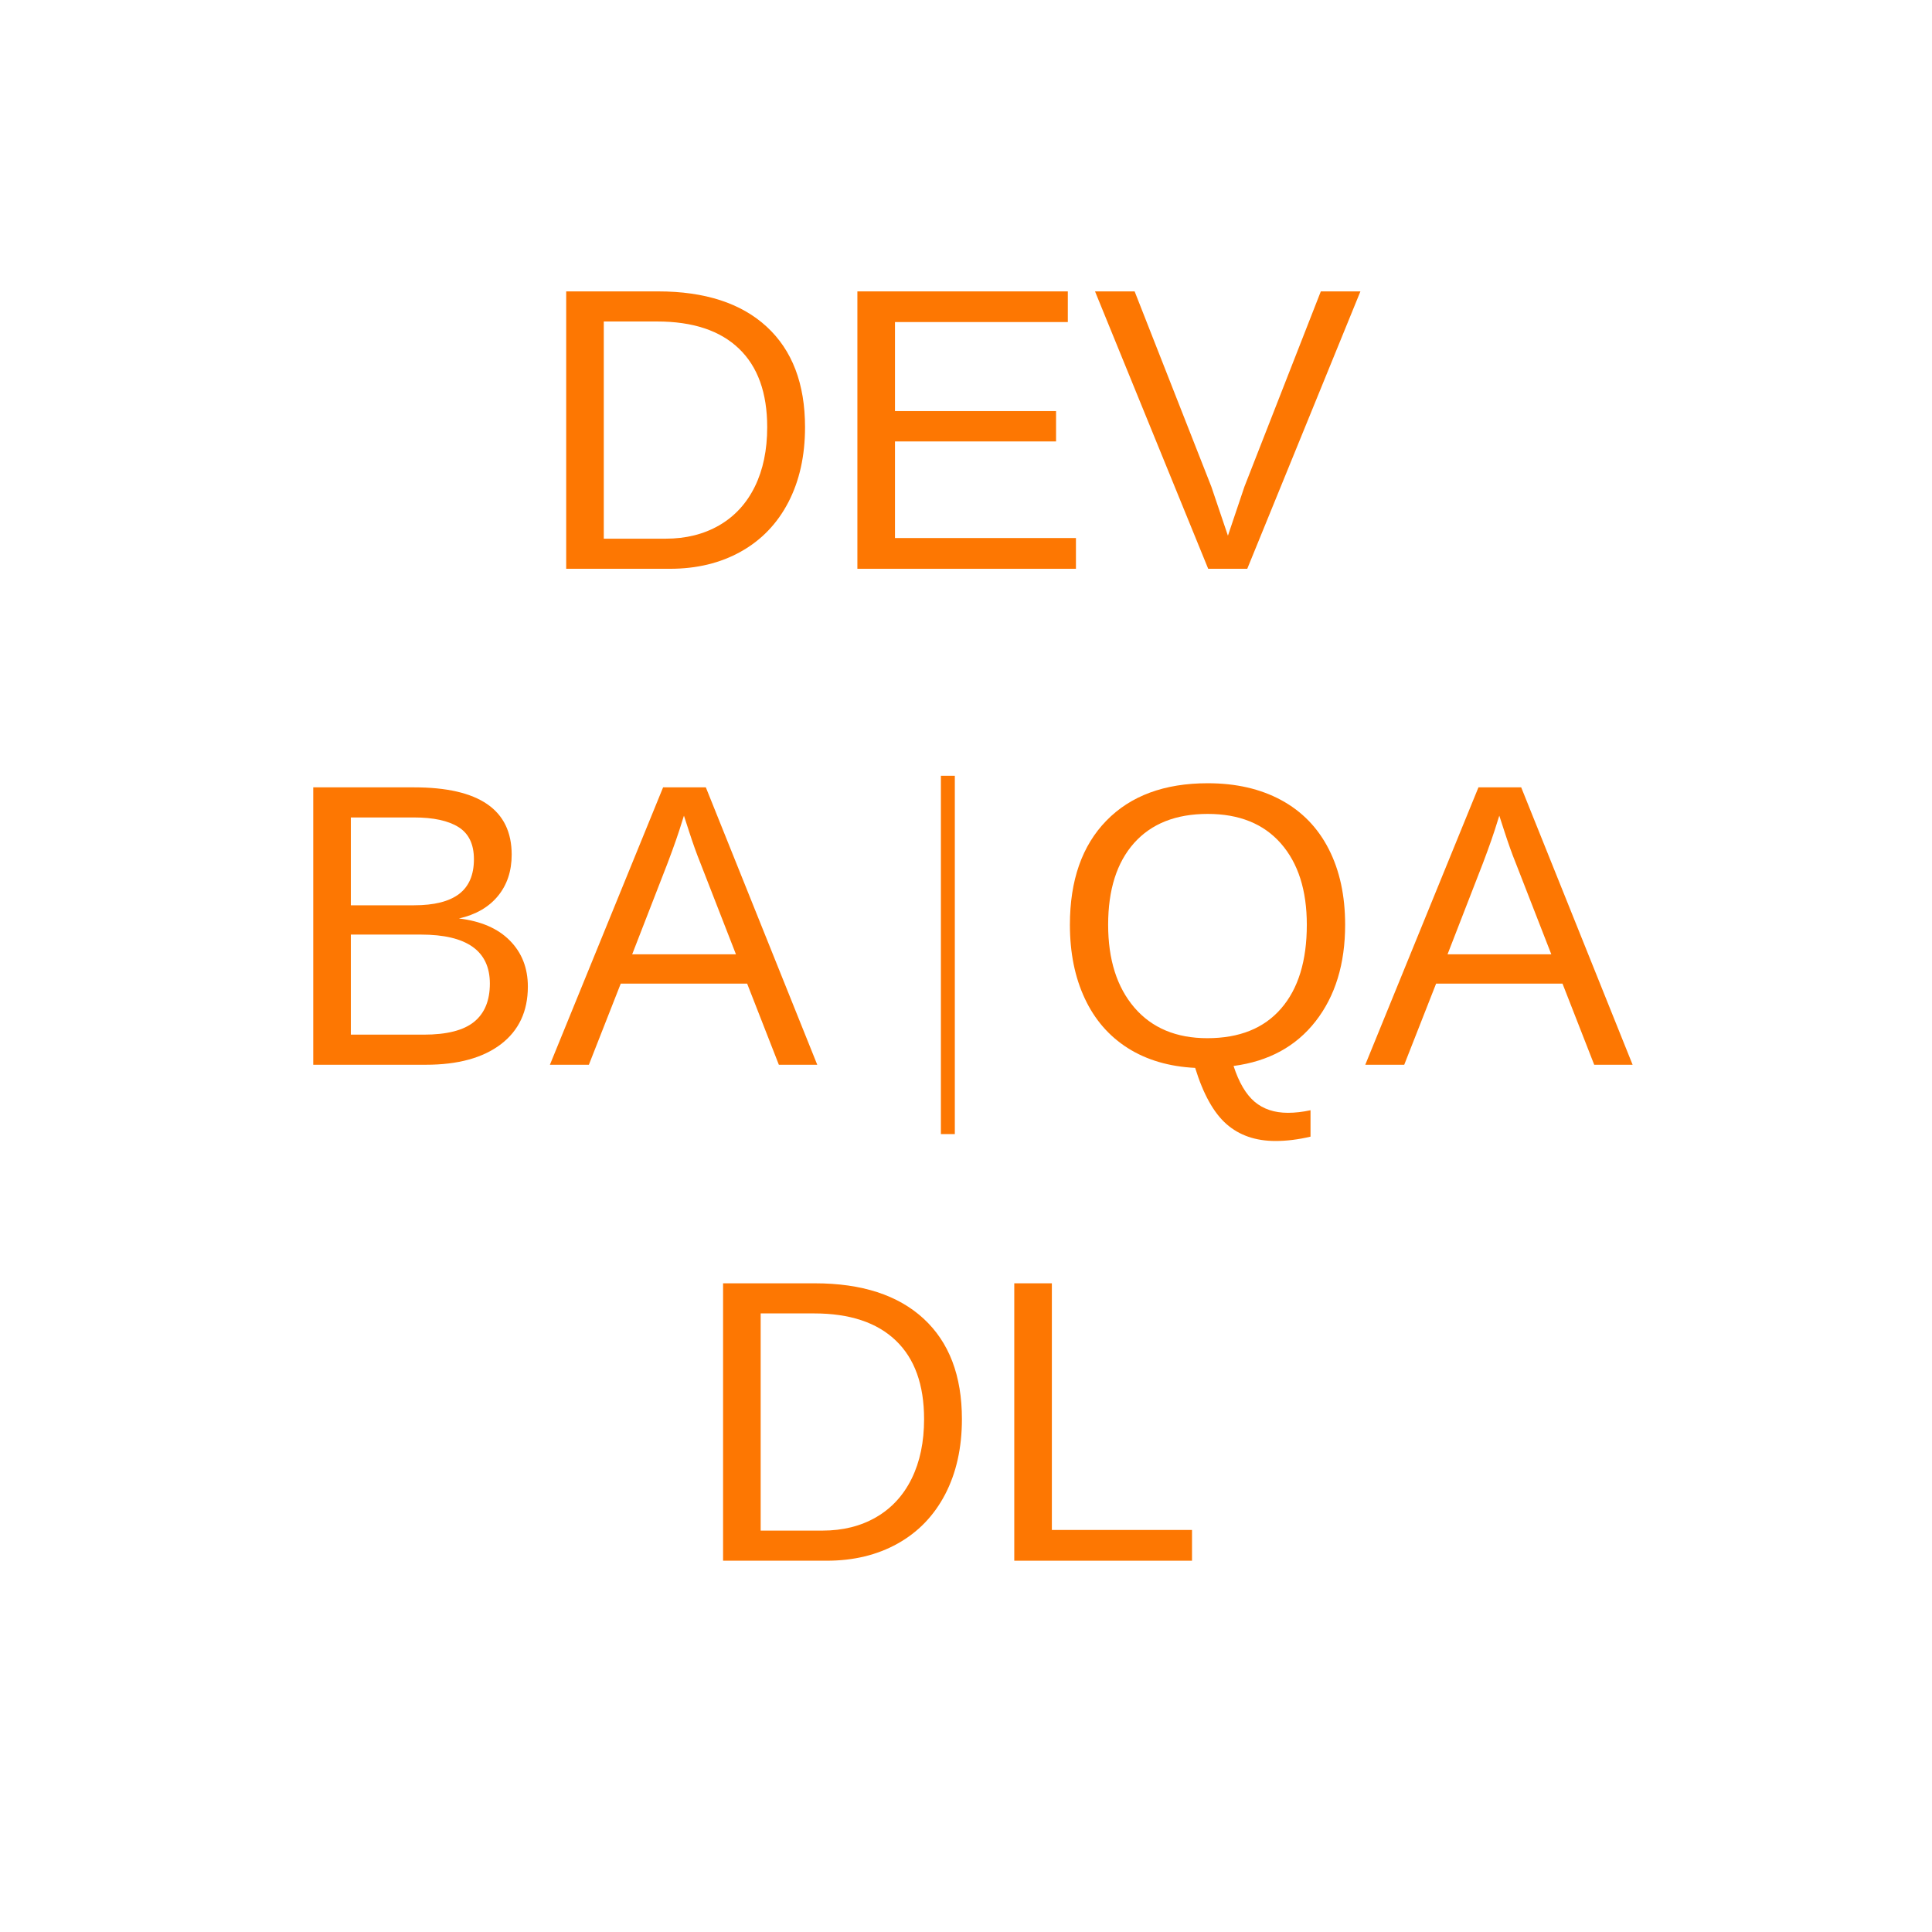 <svg xmlns="http://www.w3.org/2000/svg" xmlns:xlink="http://www.w3.org/1999/xlink" width="500" zoomAndPan="magnify" viewBox="0 0 375 375" height="500" preserveAspectRatio="xMidYMid meet" version="1.0"><defs><g/></defs><g fill="#fd7702" fill-opacity="1"><g transform="translate(103.476, 110.402)"><g><path d="M 52.781 -27.484 C 52.781 -21.922 51.695 -17.055 49.531 -12.891 C 47.363 -8.734 44.289 -5.547 40.312 -3.328 C 36.344 -1.109 31.758 0 26.562 0 L 6.422 0 L 6.422 -53.844 L 24.234 -53.844 C 33.348 -53.844 40.383 -51.555 45.344 -46.984 C 50.301 -42.41 52.781 -35.91 52.781 -27.484 Z M 45.438 -27.484 C 45.438 -34.148 43.609 -39.234 39.953 -42.734 C 36.297 -46.242 31.004 -48 24.078 -48 L 13.719 -48 L 13.719 -5.844 L 25.719 -5.844 C 29.664 -5.844 33.133 -6.707 36.125 -8.438 C 39.125 -10.176 41.426 -12.676 43.031 -15.938 C 44.633 -19.195 45.438 -23.047 45.438 -27.484 Z M 45.438 -27.484 "/></g></g></g><g fill="#fd7702" fill-opacity="1"><g transform="translate(159.996, 110.402)"><g><path d="M 6.422 0 L 6.422 -53.844 L 47.266 -53.844 L 47.266 -47.891 L 13.719 -47.891 L 13.719 -30.609 L 44.984 -30.609 L 44.984 -24.719 L 13.719 -24.719 L 13.719 -5.969 L 48.844 -5.969 L 48.844 0 Z M 6.422 0 "/></g></g></g><g fill="#fd7702" fill-opacity="1"><g transform="translate(212.199, 110.402)"><g><path d="M 29.891 0 L 22.312 0 L 0.344 -53.844 L 8.031 -53.844 L 22.922 -15.938 L 26.141 -6.422 L 29.344 -15.938 L 44.172 -53.844 L 51.859 -53.844 Z M 29.891 0 "/></g></g></g><g fill="#fd7702" fill-opacity="1"><g transform="translate(54.379, 206.668)"><g><path d="M 48.078 -15.172 C 48.078 -10.379 46.332 -6.648 42.844 -3.984 C 39.352 -1.328 34.5 0 28.281 0 L 6.422 0 L 6.422 -53.844 L 25.984 -53.844 C 38.617 -53.844 44.938 -49.488 44.938 -40.781 C 44.938 -37.594 44.047 -34.914 42.266 -32.75 C 40.484 -30.582 37.961 -29.129 34.703 -28.391 C 38.984 -27.879 42.281 -26.445 44.594 -24.094 C 46.914 -21.738 48.078 -18.766 48.078 -15.172 Z M 37.609 -39.891 C 37.609 -42.797 36.613 -44.875 34.625 -46.125 C 32.633 -47.375 29.754 -48 25.984 -48 L 13.719 -48 L 13.719 -30.953 L 25.984 -30.953 C 29.879 -30.953 32.789 -31.68 34.719 -33.141 C 36.645 -34.609 37.609 -36.859 37.609 -39.891 Z M 40.703 -15.75 C 40.703 -22.094 36.242 -25.266 27.328 -25.266 L 13.719 -25.266 L 13.719 -5.844 L 27.891 -5.844 C 32.348 -5.844 35.598 -6.672 37.641 -8.328 C 39.68 -9.984 40.703 -12.457 40.703 -15.75 Z M 40.703 -15.75 "/></g></g></g><g fill="#fd7702" fill-opacity="1"><g transform="translate(106.581, 206.668)"><g><path d="M 44.594 0 L 38.438 -15.75 L 13.906 -15.75 L 7.719 0 L 0.156 0 L 22.125 -53.844 L 30.422 -53.844 L 52.047 0 Z M 26.172 -48.344 L 25.828 -47.266 C 25.191 -45.148 24.25 -42.441 23 -39.141 L 16.125 -21.438 L 36.266 -21.438 L 29.344 -39.203 C 28.633 -40.961 27.922 -42.953 27.203 -45.172 Z M 26.172 -48.344 "/></g></g></g><g fill="#fd7702" fill-opacity="1"><g transform="translate(178.472, 203.915)"><g><path d="M 6.859 -53.34 L 4.156 -53.34 L 4.156 16.211 L 6.859 16.211 Z M 6.859 -53.34 "/></g></g></g><g fill="#fd7702" fill-opacity="1"><g transform="translate(203.965, 206.668)"><g><path d="M 57.125 -27.172 C 57.125 -19.578 55.211 -13.332 51.391 -8.438 C 47.578 -3.551 42.27 -0.66 35.469 0.234 C 36.508 3.441 37.875 5.758 39.562 7.188 C 41.258 8.613 43.41 9.328 46.016 9.328 C 47.41 9.328 48.875 9.16 50.406 8.828 L 50.406 13.953 C 48.039 14.516 45.773 14.797 43.609 14.797 C 39.754 14.797 36.582 13.703 34.094 11.516 C 31.613 9.336 29.586 5.703 28.016 0.609 C 22.973 0.359 18.625 -0.914 14.969 -3.219 C 11.312 -5.531 8.52 -8.742 6.594 -12.859 C 4.664 -16.973 3.703 -21.742 3.703 -27.172 C 3.703 -35.785 6.055 -42.516 10.766 -47.359 C 15.484 -52.211 22.047 -54.641 30.453 -54.641 C 35.93 -54.641 40.68 -53.551 44.703 -51.375 C 48.734 -49.195 51.812 -46.031 53.938 -41.875 C 56.062 -37.727 57.125 -32.828 57.125 -27.172 Z M 49.688 -27.172 C 49.688 -33.867 48.008 -39.129 44.656 -42.953 C 41.301 -46.773 36.566 -48.688 30.453 -48.688 C 24.285 -48.688 19.52 -46.801 16.156 -43.031 C 12.801 -39.258 11.125 -33.973 11.125 -27.172 C 11.125 -20.422 12.82 -15.062 16.219 -11.094 C 19.625 -7.133 24.344 -5.156 30.375 -5.156 C 36.594 -5.156 41.363 -7.07 44.688 -10.906 C 48.02 -14.738 49.688 -20.16 49.688 -27.172 Z M 49.688 -27.172 "/></g></g></g><g fill="#fd7702" fill-opacity="1"><g transform="translate(264.842, 206.668)"><g><path d="M 44.594 0 L 38.438 -15.75 L 13.906 -15.75 L 7.719 0 L 0.156 0 L 22.125 -53.844 L 30.422 -53.844 L 52.047 0 Z M 26.172 -48.344 L 25.828 -47.266 C 25.191 -45.148 24.25 -42.441 23 -39.141 L 16.125 -21.438 L 36.266 -21.438 L 29.344 -39.203 C 28.633 -40.961 27.922 -42.953 27.203 -45.172 Z M 26.172 -48.344 "/></g></g></g><g fill="#fd7702" fill-opacity="1"><g transform="translate(133.926, 302.933)"><g><path d="M 52.781 -27.484 C 52.781 -21.922 51.695 -17.055 49.531 -12.891 C 47.363 -8.734 44.289 -5.547 40.312 -3.328 C 36.344 -1.109 31.758 0 26.562 0 L 6.422 0 L 6.422 -53.844 L 24.234 -53.844 C 33.348 -53.844 40.383 -51.555 45.344 -46.984 C 50.301 -42.41 52.781 -35.91 52.781 -27.484 Z M 45.438 -27.484 C 45.438 -34.148 43.609 -39.234 39.953 -42.734 C 36.297 -46.242 31.004 -48 24.078 -48 L 13.719 -48 L 13.719 -5.844 L 25.719 -5.844 C 29.664 -5.844 33.133 -6.707 36.125 -8.438 C 39.125 -10.176 41.426 -12.676 43.031 -15.938 C 44.633 -19.195 45.438 -23.047 45.438 -27.484 Z M 45.438 -27.484 "/></g></g></g><g fill="#fd7702" fill-opacity="1"><g transform="translate(190.447, 302.933)"><g><path d="M 6.422 0 L 6.422 -53.844 L 13.719 -53.844 L 13.719 -5.969 L 40.922 -5.969 L 40.922 0 Z M 6.422 0 "/></g></g></g></svg>